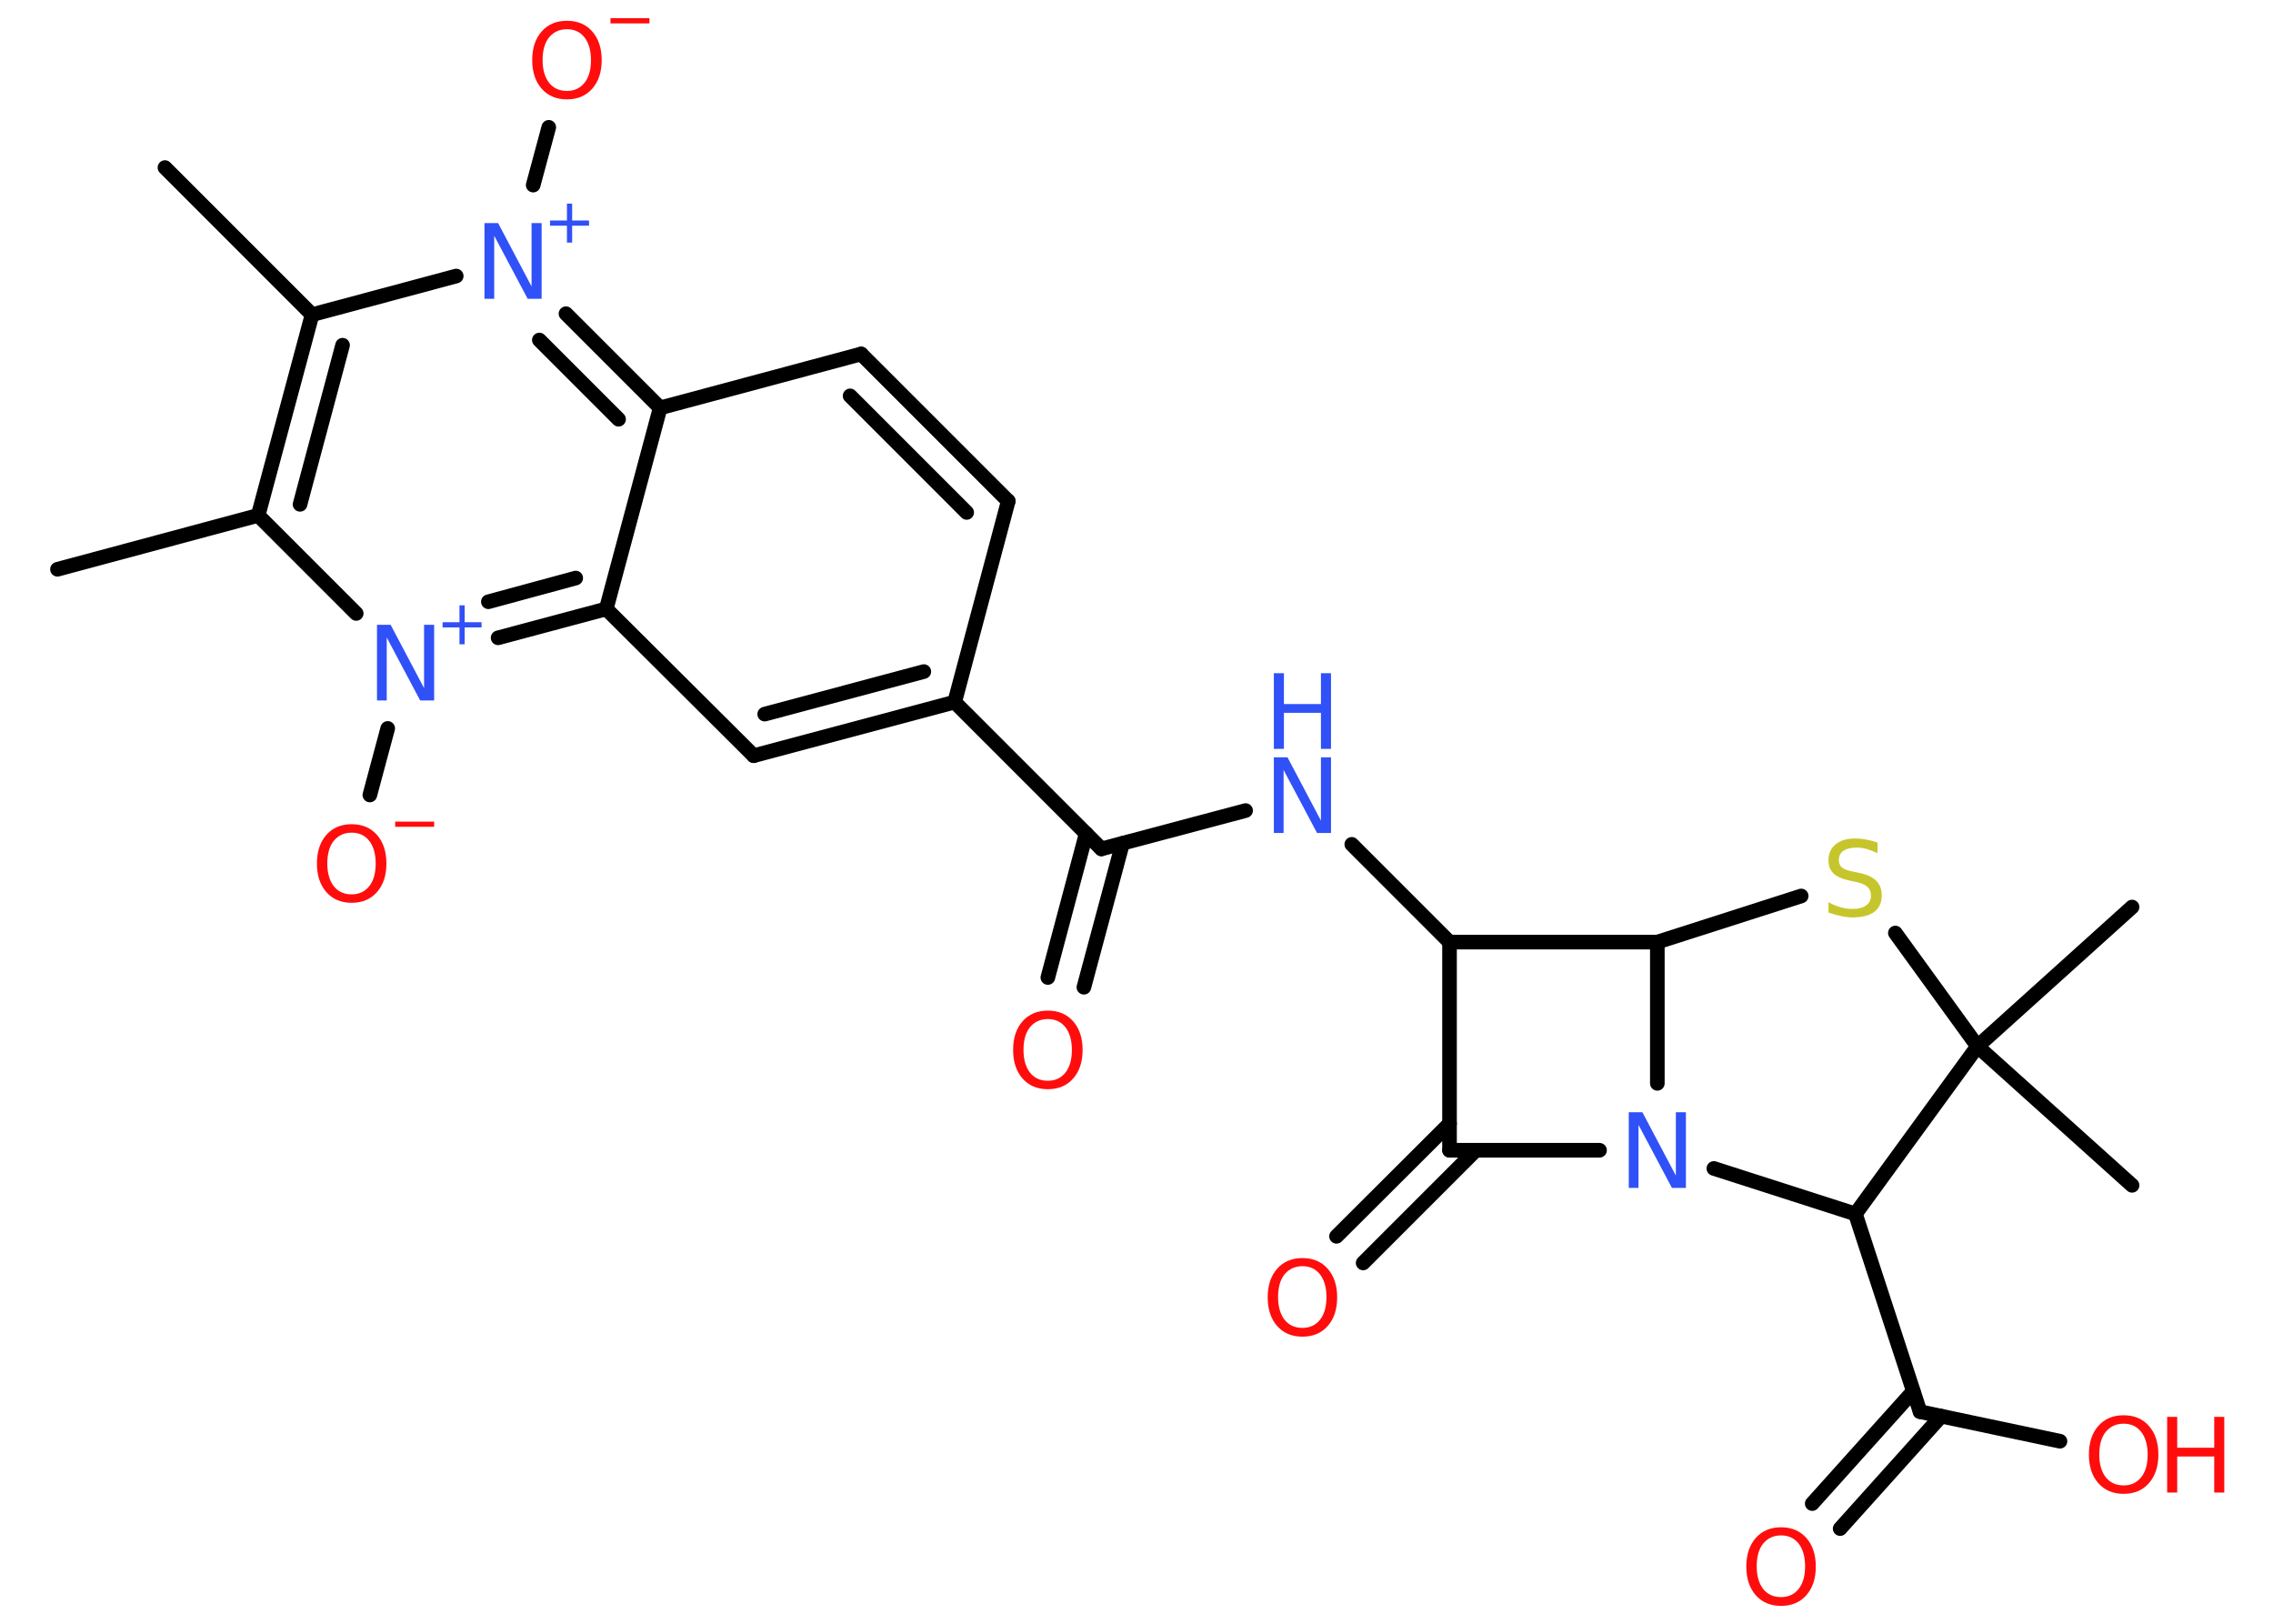 <?xml version='1.0' encoding='UTF-8'?>
<!DOCTYPE svg PUBLIC "-//W3C//DTD SVG 1.1//EN" "http://www.w3.org/Graphics/SVG/1.1/DTD/svg11.dtd">
<svg version='1.2' xmlns='http://www.w3.org/2000/svg' xmlns:xlink='http://www.w3.org/1999/xlink' width='70.0mm' height='50.0mm' viewBox='0 0 70.0 50.0'>
  <desc>Generated by the Chemistry Development Kit (http://github.com/cdk)</desc>
  <g stroke-linecap='round' stroke-linejoin='round' stroke='#000000' stroke-width='.45' fill='#FF0D0D'>
    <rect x='.0' y='.0' width='70.0' height='50.0' fill='#FFFFFF' stroke='none'/>
    <g id='mol1' class='mol'>
      <line id='mol1bnd1' class='bond' x1='5.08' y1='5.16' x2='9.61' y2='9.69'/>
      <g id='mol1bnd2' class='bond'>
        <line x1='9.61' y1='9.69' x2='7.95' y2='15.87'/>
        <line x1='10.55' y1='10.63' x2='9.24' y2='15.53'/>
      </g>
      <line id='mol1bnd3' class='bond' x1='7.95' y1='15.87' x2='1.77' y2='17.53'/>
      <line id='mol1bnd4' class='bond' x1='7.95' y1='15.87' x2='10.97' y2='18.89'/>
      <line id='mol1bnd5' class='bond' x1='11.94' y1='22.43' x2='11.39' y2='24.48'/>
      <g id='mol1bnd6' class='bond'>
        <line x1='15.34' y1='19.64' x2='18.67' y2='18.75'/>
        <line x1='15.04' y1='18.53' x2='17.73' y2='17.8'/>
      </g>
      <line id='mol1bnd7' class='bond' x1='18.67' y1='18.75' x2='23.21' y2='23.27'/>
      <g id='mol1bnd8' class='bond'>
        <line x1='23.21' y1='23.27' x2='29.4' y2='21.62'/>
        <line x1='23.55' y1='21.99' x2='28.45' y2='20.68'/>
      </g>
      <line id='mol1bnd9' class='bond' x1='29.4' y1='21.62' x2='33.92' y2='26.14'/>
      <g id='mol1bnd10' class='bond'>
        <line x1='34.57' y1='25.97' x2='33.38' y2='30.4'/>
        <line x1='33.45' y1='25.67' x2='32.27' y2='30.1'/>
      </g>
      <line id='mol1bnd11' class='bond' x1='33.92' y1='26.14' x2='38.36' y2='24.96'/>
      <line id='mol1bnd12' class='bond' x1='41.63' y1='26.0' x2='44.64' y2='29.01'/>
      <line id='mol1bnd13' class='bond' x1='44.64' y1='29.01' x2='44.64' y2='35.42'/>
      <g id='mol1bnd14' class='bond'>
        <line x1='45.45' y1='35.42' x2='41.98' y2='38.89'/>
        <line x1='44.64' y1='34.6' x2='41.16' y2='38.07'/>
      </g>
      <line id='mol1bnd15' class='bond' x1='44.64' y1='35.42' x2='49.26' y2='35.42'/>
      <line id='mol1bnd16' class='bond' x1='51.04' y1='33.36' x2='51.04' y2='29.01'/>
      <line id='mol1bnd17' class='bond' x1='44.64' y1='29.01' x2='51.04' y2='29.01'/>
      <line id='mol1bnd18' class='bond' x1='51.04' y1='29.01' x2='55.47' y2='27.59'/>
      <line id='mol1bnd19' class='bond' x1='58.37' y1='28.73' x2='60.9' y2='32.22'/>
      <line id='mol1bnd20' class='bond' x1='60.9' y1='32.22' x2='65.66' y2='36.5'/>
      <line id='mol1bnd21' class='bond' x1='60.9' y1='32.22' x2='65.66' y2='27.93'/>
      <line id='mol1bnd22' class='bond' x1='60.9' y1='32.22' x2='57.14' y2='37.38'/>
      <line id='mol1bnd23' class='bond' x1='52.78' y1='35.98' x2='57.14' y2='37.38'/>
      <line id='mol1bnd24' class='bond' x1='57.14' y1='37.38' x2='59.13' y2='43.47'/>
      <g id='mol1bnd25' class='bond'>
        <line x1='59.78' y1='43.61' x2='56.67' y2='47.07'/>
        <line x1='58.92' y1='42.84' x2='55.81' y2='46.3'/>
      </g>
      <line id='mol1bnd26' class='bond' x1='59.13' y1='43.47' x2='63.44' y2='44.38'/>
      <line id='mol1bnd27' class='bond' x1='29.4' y1='21.62' x2='31.05' y2='15.43'/>
      <g id='mol1bnd28' class='bond'>
        <line x1='31.05' y1='15.43' x2='26.52' y2='10.9'/>
        <line x1='29.77' y1='15.78' x2='26.18' y2='12.19'/>
      </g>
      <line id='mol1bnd29' class='bond' x1='26.52' y1='10.9' x2='20.33' y2='12.56'/>
      <line id='mol1bnd30' class='bond' x1='18.67' y1='18.75' x2='20.33' y2='12.56'/>
      <g id='mol1bnd31' class='bond'>
        <line x1='20.33' y1='12.56' x2='17.43' y2='9.66'/>
        <line x1='19.05' y1='12.91' x2='16.61' y2='10.47'/>
      </g>
      <line id='mol1bnd32' class='bond' x1='9.61' y1='9.69' x2='14.05' y2='8.5'/>
      <line id='mol1bnd33' class='bond' x1='16.42' y1='5.7' x2='16.9' y2='3.92'/>
      <g id='mol1atm5' class='atom'>
        <path d='M11.61 19.24h.42l1.03 1.95v-1.95h.31v2.33h-.43l-1.03 -1.94v1.94h-.3v-2.33z' stroke='none' fill='#3050F8'/>
        <path d='M14.31 18.64v.52h.52v.16h-.52v.52h-.16v-.52h-.52v-.16h.52v-.52h.16z' stroke='none' fill='#3050F8'/>
      </g>
      <g id='mol1atm6' class='atom'>
        <path d='M10.83 25.64q-.34 .0 -.55 .25q-.2 .25 -.2 .7q.0 .44 .2 .7q.2 .25 .55 .25q.34 .0 .54 -.25q.2 -.25 .2 -.7q.0 -.44 -.2 -.7q-.2 -.25 -.54 -.25zM10.83 25.38q.49 .0 .78 .33q.29 .33 .29 .88q.0 .55 -.29 .88q-.29 .33 -.78 .33q-.49 .0 -.78 -.33q-.29 -.33 -.29 -.88q.0 -.55 .29 -.88q.29 -.33 .78 -.33z' stroke='none'/>
        <path d='M12.17 25.3h1.2v.16h-1.2v-.16z' stroke='none'/>
      </g>
      <path id='mol1atm11' class='atom' d='M32.27 31.38q-.34 .0 -.55 .25q-.2 .25 -.2 .7q.0 .44 .2 .7q.2 .25 .55 .25q.34 .0 .54 -.25q.2 -.25 .2 -.7q.0 -.44 -.2 -.7q-.2 -.25 -.54 -.25zM32.27 31.12q.49 .0 .78 .33q.29 .33 .29 .88q.0 .55 -.29 .88q-.29 .33 -.78 .33q-.49 .0 -.78 -.33q-.29 -.33 -.29 -.88q.0 -.55 .29 -.88q.29 -.33 .78 -.33z' stroke='none'/>
      <g id='mol1atm12' class='atom'>
        <path d='M39.23 23.32h.42l1.03 1.95v-1.95h.31v2.33h-.43l-1.03 -1.94v1.94h-.3v-2.33z' stroke='none' fill='#3050F8'/>
        <path d='M39.23 20.73h.31v.95h1.14v-.95h.31v2.33h-.31v-1.11h-1.14v1.11h-.31v-2.33z' stroke='none' fill='#3050F8'/>
      </g>
      <path id='mol1atm15' class='atom' d='M40.11 38.99q-.34 .0 -.55 .25q-.2 .25 -.2 .7q.0 .44 .2 .7q.2 .25 .55 .25q.34 .0 .54 -.25q.2 -.25 .2 -.7q.0 -.44 -.2 -.7q-.2 -.25 -.54 -.25zM40.11 38.74q.49 .0 .78 .33q.29 .33 .29 .88q.0 .55 -.29 .88q-.29 .33 -.78 .33q-.49 .0 -.78 -.33q-.29 -.33 -.29 -.88q.0 -.55 .29 -.88q.29 -.33 .78 -.33z' stroke='none'/>
      <path id='mol1atm16' class='atom' d='M50.16 34.25h.42l1.03 1.95v-1.95h.31v2.33h-.43l-1.03 -1.94v1.94h-.3v-2.33z' stroke='none' fill='#3050F8'/>
      <path id='mol1atm18' class='atom' d='M57.82 25.96v.31q-.18 -.08 -.34 -.13q-.16 -.04 -.31 -.04q-.26 .0 -.4 .1q-.14 .1 -.14 .28q.0 .15 .09 .23q.09 .08 .35 .13l.19 .04q.35 .07 .52 .24q.17 .17 .17 .45q.0 .34 -.23 .51q-.23 .17 -.67 .17q-.16 .0 -.35 -.04q-.19 -.04 -.39 -.11v-.32q.19 .11 .38 .16q.18 .05 .36 .05q.27 .0 .42 -.11q.15 -.11 .15 -.3q.0 -.17 -.11 -.27q-.11 -.1 -.34 -.15l-.19 -.04q-.35 -.07 -.51 -.22q-.16 -.15 -.16 -.41q.0 -.31 .22 -.49q.22 -.18 .6 -.18q.16 .0 .33 .03q.17 .03 .35 .09z' stroke='none' fill='#C6C62C'/>
      <path id='mol1atm24' class='atom' d='M54.85 47.28q-.34 .0 -.55 .25q-.2 .25 -.2 .7q.0 .44 .2 .7q.2 .25 .55 .25q.34 .0 .54 -.25q.2 -.25 .2 -.7q.0 -.44 -.2 -.7q-.2 -.25 -.54 -.25zM54.85 47.03q.49 .0 .78 .33q.29 .33 .29 .88q.0 .55 -.29 .88q-.29 .33 -.78 .33q-.49 .0 -.78 -.33q-.29 -.33 -.29 -.88q.0 -.55 .29 -.88q.29 -.33 .78 -.33z' stroke='none'/>
      <g id='mol1atm25' class='atom'>
        <path d='M65.4 43.84q-.34 .0 -.55 .25q-.2 .25 -.2 .7q.0 .44 .2 .7q.2 .25 .55 .25q.34 .0 .54 -.25q.2 -.25 .2 -.7q.0 -.44 -.2 -.7q-.2 -.25 -.54 -.25zM65.4 43.58q.49 .0 .78 .33q.29 .33 .29 .88q.0 .55 -.29 .88q-.29 .33 -.78 .33q-.49 .0 -.78 -.33q-.29 -.33 -.29 -.88q.0 -.55 .29 -.88q.29 -.33 .78 -.33z' stroke='none'/>
        <path d='M66.74 43.63h.31v.95h1.14v-.95h.31v2.33h-.31v-1.11h-1.14v1.11h-.31v-2.33z' stroke='none'/>
      </g>
      <g id='mol1atm29' class='atom'>
        <path d='M14.92 6.87h.42l1.03 1.95v-1.95h.31v2.33h-.43l-1.03 -1.94v1.94h-.3v-2.33z' stroke='none' fill='#3050F8'/>
        <path d='M17.62 6.27v.52h.52v.16h-.52v.52h-.16v-.52h-.52v-.16h.52v-.52h.16z' stroke='none' fill='#3050F8'/>
      </g>
      <g id='mol1atm30' class='atom'>
        <path d='M17.46 .9q-.34 .0 -.55 .25q-.2 .25 -.2 .7q.0 .44 .2 .7q.2 .25 .55 .25q.34 .0 .54 -.25q.2 -.25 .2 -.7q.0 -.44 -.2 -.7q-.2 -.25 -.54 -.25zM17.46 .64q.49 .0 .78 .33q.29 .33 .29 .88q.0 .55 -.29 .88q-.29 .33 -.78 .33q-.49 .0 -.78 -.33q-.29 -.33 -.29 -.88q.0 -.55 .29 -.88q.29 -.33 .78 -.33z' stroke='none'/>
        <path d='M18.8 .56h1.2v.16h-1.2v-.16z' stroke='none'/>
      </g>
    </g>
  </g>
</svg>
